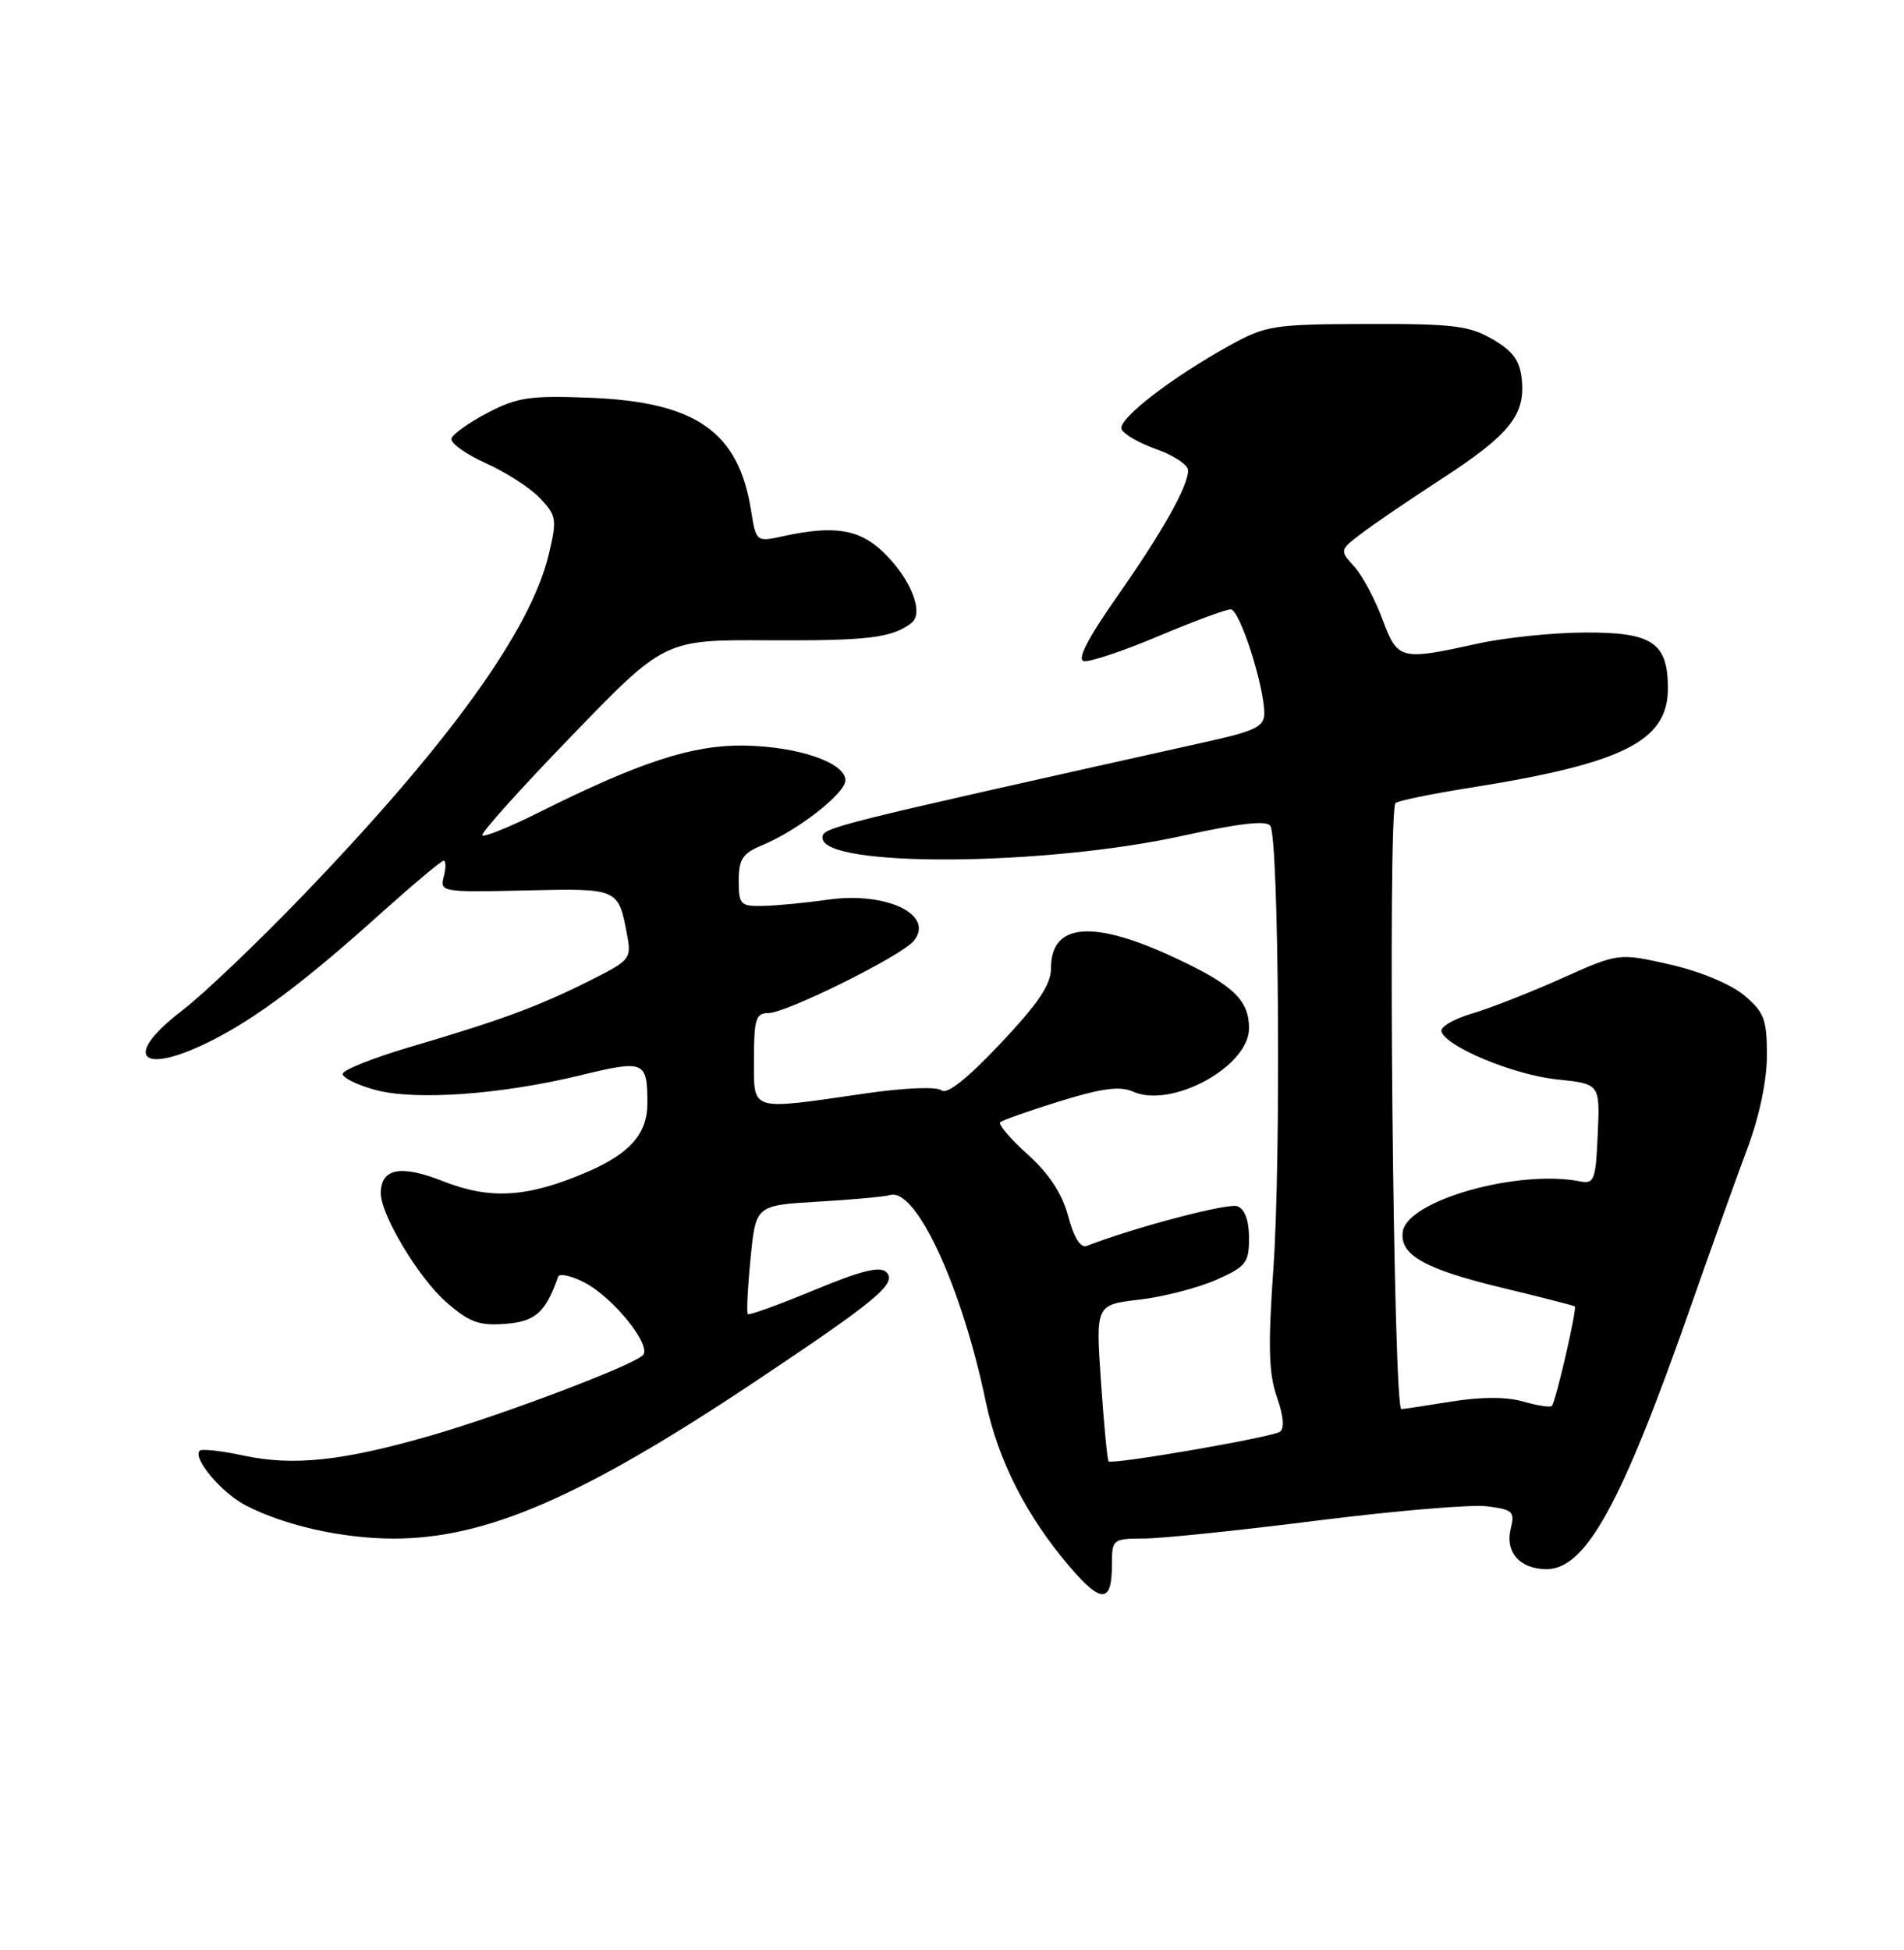 <?xml version="1.0" encoding="UTF-8" standalone="no"?>
<!DOCTYPE svg PUBLIC "-//W3C//DTD SVG 1.1//EN" "http://www.w3.org/Graphics/SVG/1.1/DTD/svg11.dtd" >
<svg xmlns="http://www.w3.org/2000/svg" xmlns:xlink="http://www.w3.org/1999/xlink" version="1.1" viewBox="0 0 250 256">
 <g >
 <path fill="currentColor"
d=" M 146.00 205.44 C 146.00 202.06 146.08 202.00 150.25 201.98 C 152.59 201.97 162.82 200.91 173.00 199.62 C 183.18 198.34 193.18 197.49 195.24 197.75 C 198.62 198.17 198.92 198.45 198.38 200.62 C 197.59 203.77 199.54 206.00 203.07 206.00 C 208.22 206.00 212.89 197.51 221.93 171.71 C 224.67 163.90 228.06 154.44 229.46 150.70 C 231.02 146.53 232.00 141.84 232.00 138.54 C 232.00 133.82 231.64 132.88 229.03 130.68 C 227.28 129.21 223.27 127.54 219.30 126.63 C 212.54 125.09 212.54 125.09 205.02 128.46 C 200.88 130.31 195.57 132.39 193.22 133.08 C 190.87 133.77 189.09 134.82 189.27 135.42 C 189.87 137.43 198.78 141.12 204.45 141.71 C 210.08 142.29 210.08 142.29 209.79 148.89 C 209.53 154.89 209.32 155.46 207.50 155.10 C 199.35 153.48 184.77 157.59 184.19 161.69 C 183.75 164.78 187.06 166.63 197.58 169.15 C 202.49 170.33 206.62 171.39 206.77 171.50 C 207.11 171.76 204.27 184.06 203.75 184.58 C 203.54 184.79 201.84 184.53 199.98 183.99 C 197.78 183.36 194.47 183.37 190.55 184.00 C 187.22 184.54 184.28 184.99 184.00 184.99 C 182.94 185.01 182.19 106.48 183.23 105.43 C 183.54 105.13 188.00 104.21 193.14 103.40 C 213.16 100.22 219.00 97.28 219.00 90.38 C 219.00 84.37 216.96 82.99 208.10 83.04 C 203.92 83.05 197.57 83.71 194.00 84.50 C 183.82 86.74 183.52 86.66 181.50 81.25 C 180.53 78.64 178.87 75.54 177.81 74.37 C 175.90 72.26 175.90 72.23 178.69 70.09 C 180.24 68.90 185.01 65.65 189.29 62.87 C 198.18 57.09 200.27 54.51 199.82 49.87 C 199.57 47.35 198.69 46.12 196.00 44.55 C 192.95 42.76 190.84 42.50 179.50 42.53 C 167.22 42.57 166.22 42.72 161.50 45.33 C 153.90 49.52 146.82 54.97 147.26 56.31 C 147.47 56.96 149.53 58.16 151.82 58.97 C 154.12 59.78 156.00 61.03 156.00 61.76 C 156.00 63.85 152.62 69.85 146.55 78.50 C 142.84 83.79 141.40 86.60 142.30 86.79 C 143.04 86.95 147.43 85.49 152.05 83.54 C 156.66 81.59 160.96 80.00 161.59 80.00 C 162.77 80.00 166.00 90.02 166.00 93.66 C 166.00 95.37 164.84 95.95 158.75 97.31 C 108.27 108.56 108.00 108.63 108.00 110.00 C 108.00 113.91 137.10 113.73 155.30 109.72 C 162.79 108.07 166.31 107.67 166.80 108.42 C 167.91 110.13 168.21 152.17 167.20 166.50 C 166.48 176.80 166.58 180.32 167.67 183.43 C 168.55 185.95 168.68 187.58 168.04 187.97 C 166.81 188.73 145.98 192.32 145.56 191.85 C 145.39 191.66 144.94 186.95 144.56 181.40 C 143.86 171.29 143.86 171.29 149.60 170.62 C 152.76 170.25 157.29 169.08 159.67 168.03 C 163.62 166.28 164.00 165.79 164.00 162.52 C 164.00 160.24 163.45 158.73 162.48 158.36 C 161.28 157.89 149.18 161.07 142.70 163.56 C 141.88 163.88 141.01 162.50 140.26 159.68 C 139.47 156.71 137.77 154.12 134.96 151.58 C 132.68 149.53 131.05 147.62 131.33 147.34 C 131.60 147.06 135.14 145.82 139.17 144.57 C 144.70 142.86 147.07 142.55 148.76 143.31 C 153.83 145.57 164.00 140.02 164.00 135.00 C 164.00 131.34 161.98 129.38 154.68 125.93 C 143.62 120.69 138.00 121.09 138.00 127.10 C 138.00 129.25 136.36 131.70 131.37 136.99 C 127.01 141.61 124.35 143.72 123.62 143.14 C 122.96 142.63 118.76 142.80 113.50 143.57 C 98.26 145.77 99.00 146.01 99.00 139.00 C 99.00 133.79 99.25 133.00 100.88 133.00 C 103.23 133.00 118.32 125.52 119.96 123.54 C 122.81 120.11 116.40 117.02 108.73 118.11 C 105.85 118.52 102.04 118.89 100.25 118.93 C 97.21 119.00 97.00 118.78 97.00 115.62 C 97.00 112.80 97.50 112.03 100.04 110.98 C 104.74 109.04 111.00 104.16 111.00 102.44 C 111.00 100.12 104.79 97.99 97.69 97.88 C 90.91 97.78 84.01 100.03 70.65 106.71 C 66.88 108.59 63.59 109.92 63.33 109.67 C 63.08 109.41 68.36 103.53 75.07 96.60 C 87.26 83.98 87.26 83.98 100.88 84.06 C 113.98 84.13 117.12 83.75 119.68 81.78 C 121.38 80.47 119.56 75.91 115.96 72.47 C 112.84 69.47 109.50 68.94 102.89 70.38 C 99.28 71.17 99.28 71.17 98.61 66.98 C 96.97 56.68 91.38 52.77 77.50 52.22 C 69.62 51.91 67.95 52.15 64.05 54.18 C 61.60 55.46 59.46 56.98 59.28 57.56 C 59.10 58.15 61.14 59.61 63.81 60.82 C 66.48 62.02 69.69 64.10 70.94 65.44 C 73.08 67.72 73.15 68.19 72.04 72.84 C 69.65 82.78 58.98 97.58 39.83 117.50 C 33.83 123.74 26.69 130.54 23.96 132.63 C 15.89 138.78 18.44 141.35 27.87 136.57 C 33.79 133.57 40.19 128.74 50.09 119.83 C 54.27 116.08 57.94 113.00 58.25 113.00 C 58.56 113.00 58.57 113.94 58.27 115.08 C 57.74 117.10 58.02 117.15 68.97 116.90 C 81.24 116.62 81.18 116.59 82.34 122.75 C 82.93 125.89 82.75 126.09 77.22 128.85 C 70.56 132.17 65.80 133.93 53.75 137.48 C 48.94 138.90 45.00 140.48 45.00 140.99 C 45.00 141.50 46.91 142.44 49.25 143.08 C 54.50 144.51 65.72 143.71 76.20 141.17 C 84.64 139.12 85.00 139.27 85.00 144.86 C 85.00 148.84 82.70 151.45 77.07 153.87 C 69.28 157.22 64.37 157.53 58.14 155.06 C 52.60 152.87 50.00 153.38 50.00 156.66 C 50.00 159.48 54.96 167.76 58.53 170.89 C 61.59 173.58 62.86 174.06 66.32 173.80 C 70.29 173.51 71.63 172.32 73.28 167.62 C 73.45 167.13 75.01 167.47 76.74 168.37 C 80.55 170.34 85.68 176.74 84.40 177.93 C 82.88 179.35 66.00 185.74 56.61 188.45 C 45.02 191.80 38.53 192.49 32.02 191.10 C 29.10 190.47 26.49 190.18 26.22 190.45 C 25.25 191.42 29.09 196.00 32.26 197.63 C 37.35 200.27 44.95 201.98 51.64 201.99 C 63.78 202.01 76.36 196.56 98.96 181.50 C 115.16 170.70 117.82 168.48 116.39 167.02 C 115.57 166.18 113.12 166.79 106.90 169.37 C 102.29 171.28 98.36 172.70 98.19 172.52 C 98.01 172.34 98.17 169.05 98.55 165.22 C 99.23 158.24 99.23 158.24 107.37 157.76 C 111.84 157.50 116.13 157.11 116.89 156.89 C 120.29 155.94 126.29 168.91 129.43 184.00 C 131.04 191.72 134.79 199.08 140.52 205.76 C 144.62 210.55 146.00 210.47 146.00 205.44 Z "/>
</g>
</svg>